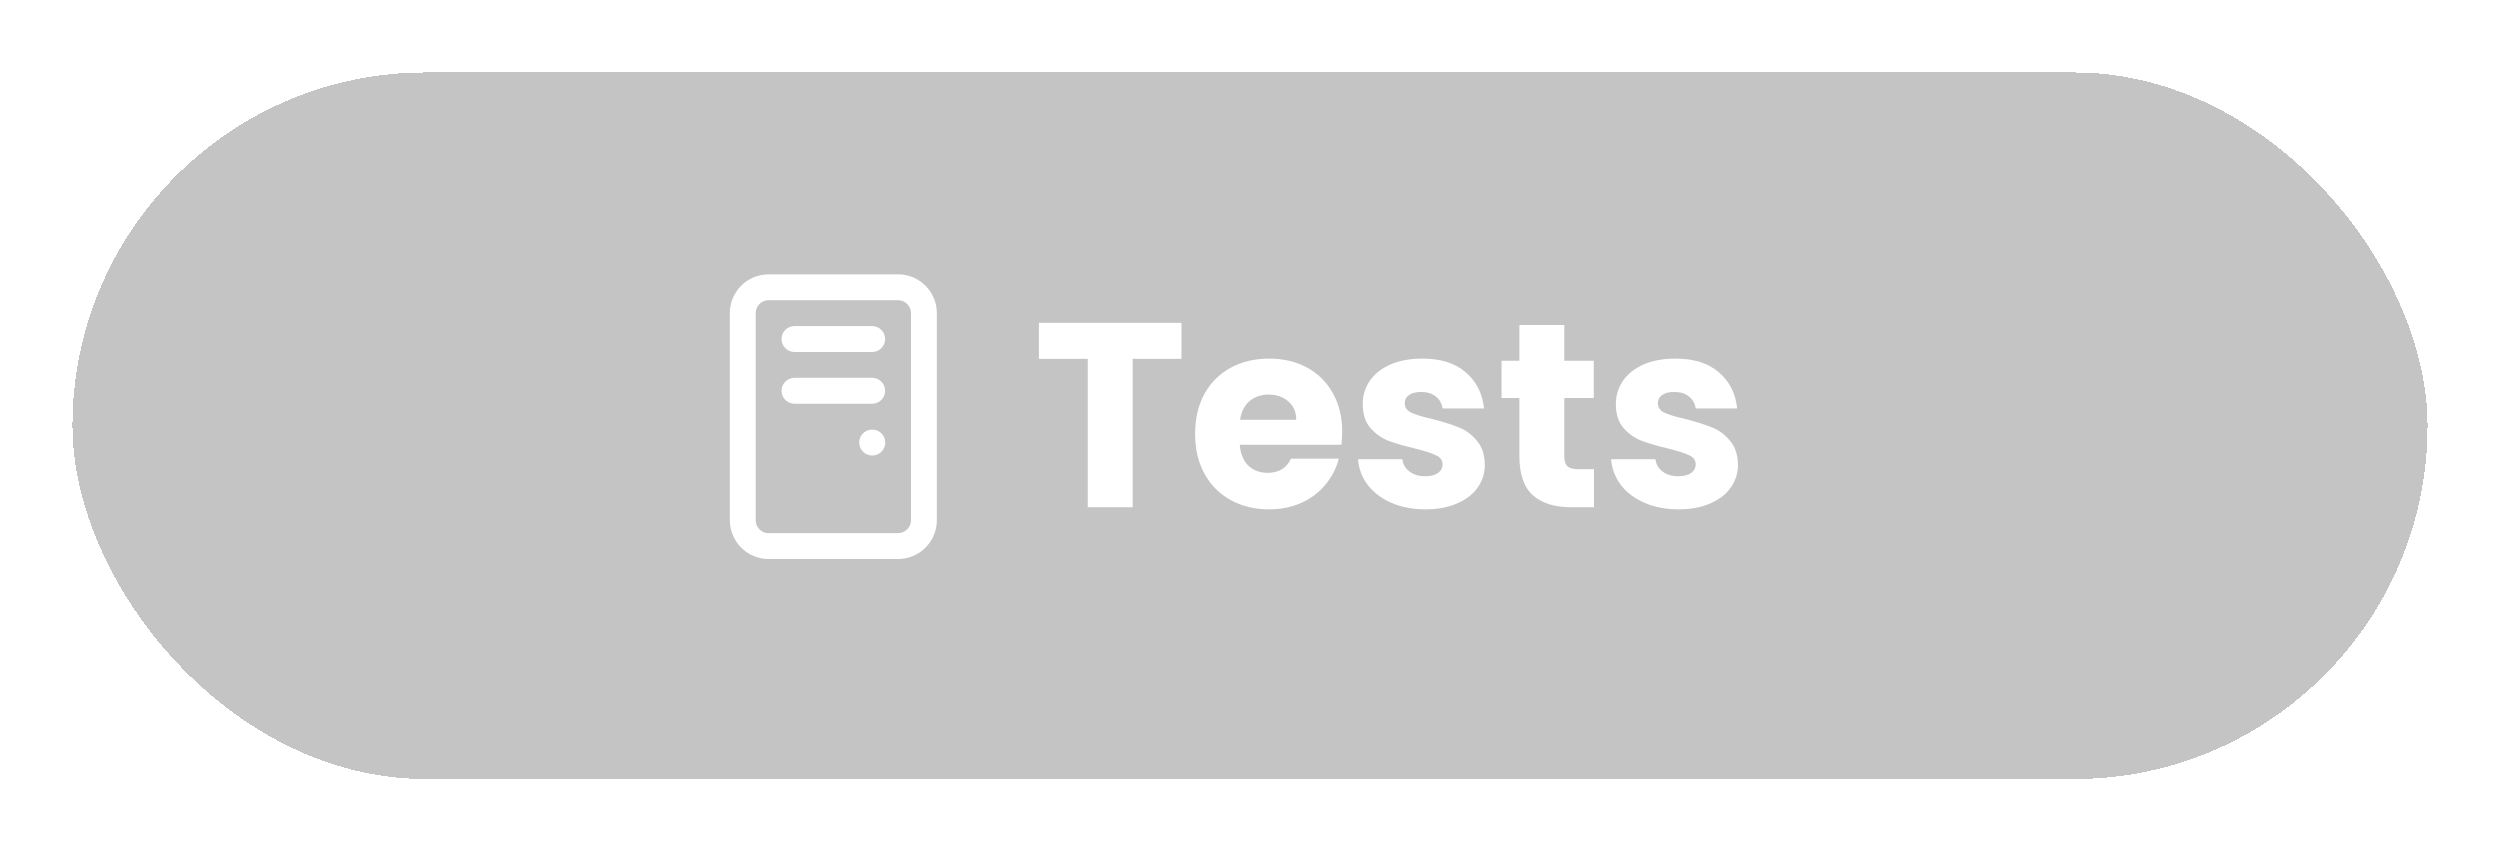 <svg width="138" height="47" viewBox="0 0 138 47" fill="none" xmlns="http://www.w3.org/2000/svg">
<g filter="url(#filter0_d_150_7395)">
<rect x="4" width="130" height="39" rx="19.5" fill="#787878" fill-opacity="0.43" shape-rendering="crispEdges"/>
<path d="M49.571 11.857H42.429C41.64 11.857 41 12.496 41 13.286V24.714C41 25.503 41.64 26.143 42.429 26.143H49.571C50.36 26.143 51 25.503 51 24.714V13.286C51 12.496 50.36 11.857 49.571 11.857Z" stroke="white" stroke-width="1.429" stroke-linecap="round" stroke-linejoin="round"/>
<path d="M48.143 20.428H48.15M43.857 14.714H48.143M43.857 17.571H48.143" stroke="white" stroke-width="1.429" stroke-linecap="round" stroke-linejoin="round"/>
<path d="M65.219 13.823V15.809H62.523V24H60.044V15.809H57.348V13.823H65.219ZM74.089 19.825C74.089 20.057 74.074 20.299 74.045 20.55H68.435C68.474 21.052 68.633 21.439 68.913 21.71C69.203 21.971 69.556 22.101 69.972 22.101C70.59 22.101 71.02 21.84 71.262 21.318H73.9C73.765 21.85 73.518 22.328 73.161 22.753C72.813 23.178 72.373 23.512 71.842 23.754C71.31 23.995 70.716 24.116 70.059 24.116C69.266 24.116 68.561 23.947 67.942 23.609C67.324 23.27 66.84 22.787 66.493 22.159C66.145 21.531 65.971 20.796 65.971 19.956C65.971 19.115 66.14 18.38 66.478 17.752C66.826 17.124 67.309 16.641 67.928 16.302C68.546 15.964 69.257 15.795 70.059 15.795C70.841 15.795 71.537 15.959 72.146 16.288C72.755 16.616 73.228 17.085 73.567 17.694C73.915 18.303 74.089 19.013 74.089 19.825ZM71.552 19.173C71.552 18.747 71.407 18.409 71.117 18.158C70.827 17.907 70.465 17.781 70.03 17.781C69.614 17.781 69.261 17.902 68.971 18.143C68.691 18.385 68.517 18.728 68.45 19.173H71.552ZM78.687 24.116C77.982 24.116 77.353 23.995 76.802 23.754C76.252 23.512 75.817 23.183 75.498 22.768C75.179 22.343 75 21.869 74.962 21.347H77.411C77.44 21.627 77.571 21.855 77.803 22.029C78.035 22.202 78.32 22.289 78.658 22.289C78.967 22.289 79.204 22.231 79.368 22.116C79.542 21.99 79.629 21.83 79.629 21.637C79.629 21.405 79.508 21.236 79.267 21.13C79.025 21.014 78.634 20.888 78.093 20.753C77.513 20.617 77.03 20.477 76.643 20.332C76.257 20.178 75.923 19.941 75.643 19.622C75.362 19.294 75.222 18.854 75.222 18.303C75.222 17.839 75.348 17.419 75.599 17.042C75.86 16.655 76.237 16.351 76.73 16.128C77.233 15.906 77.827 15.795 78.513 15.795C79.528 15.795 80.325 16.046 80.905 16.549C81.495 17.051 81.833 17.718 81.92 18.549H79.629C79.591 18.269 79.465 18.047 79.252 17.883C79.049 17.718 78.779 17.636 78.441 17.636C78.151 17.636 77.928 17.694 77.774 17.81C77.619 17.916 77.542 18.066 77.542 18.259C77.542 18.491 77.663 18.665 77.904 18.781C78.156 18.897 78.542 19.013 79.064 19.129C79.663 19.284 80.151 19.439 80.528 19.593C80.905 19.738 81.234 19.98 81.514 20.318C81.804 20.646 81.954 21.091 81.963 21.652C81.963 22.125 81.828 22.55 81.557 22.927C81.296 23.294 80.915 23.584 80.412 23.797C79.919 24.01 79.344 24.116 78.687 24.116ZM87.988 21.898V24H86.727C85.828 24 85.128 23.783 84.625 23.348C84.123 22.903 83.871 22.183 83.871 21.188V17.97H82.885V15.911H83.871V13.94H86.35V15.911H87.974V17.97H86.35V21.217C86.35 21.458 86.408 21.632 86.524 21.739C86.64 21.845 86.833 21.898 87.104 21.898H87.988ZM92.66 24.116C91.954 24.116 91.326 23.995 90.775 23.754C90.224 23.512 89.789 23.183 89.47 22.768C89.151 22.343 88.973 21.869 88.934 21.347H91.384C91.413 21.627 91.543 21.855 91.775 22.029C92.007 22.202 92.292 22.289 92.631 22.289C92.94 22.289 93.177 22.231 93.341 22.116C93.515 21.99 93.602 21.83 93.602 21.637C93.602 21.405 93.481 21.236 93.24 21.13C92.998 21.014 92.606 20.888 92.065 20.753C91.485 20.617 91.002 20.477 90.616 20.332C90.229 20.178 89.896 19.941 89.615 19.622C89.335 19.294 89.195 18.854 89.195 18.303C89.195 17.839 89.321 17.419 89.572 17.042C89.833 16.655 90.21 16.351 90.703 16.128C91.205 15.906 91.799 15.795 92.486 15.795C93.5 15.795 94.298 16.046 94.878 16.549C95.467 17.051 95.805 17.718 95.892 18.549H93.602C93.563 18.269 93.438 18.047 93.225 17.883C93.022 17.718 92.751 17.636 92.413 17.636C92.123 17.636 91.901 17.694 91.746 17.81C91.592 17.916 91.514 18.066 91.514 18.259C91.514 18.491 91.635 18.665 91.877 18.781C92.128 18.897 92.515 19.013 93.037 19.129C93.636 19.284 94.124 19.439 94.501 19.593C94.878 19.738 95.206 19.98 95.486 20.318C95.776 20.646 95.926 21.091 95.936 21.652C95.936 22.125 95.8 22.55 95.53 22.927C95.269 23.294 94.887 23.584 94.385 23.797C93.892 24.01 93.317 24.116 92.66 24.116Z" fill="white"/>
</g>
<defs>
<filter id="filter0_d_150_7395" x="0" y="0" width="138" height="47" filterUnits="userSpaceOnUse" color-interpolation-filters="sRGB">
<feFlood flood-opacity="0" result="BackgroundImageFix"/>
<feColorMatrix in="SourceAlpha" type="matrix" values="0 0 0 0 0 0 0 0 0 0 0 0 0 0 0 0 0 0 127 0" result="hardAlpha"/>
<feOffset dy="4"/>
<feGaussianBlur stdDeviation="2"/>
<feComposite in2="hardAlpha" operator="out"/>
<feColorMatrix type="matrix" values="0 0 0 0 0 0 0 0 0 0 0 0 0 0 0 0 0 0 0.25 0"/>
<feBlend mode="normal" in2="BackgroundImageFix" result="effect1_dropShadow_150_7395"/>
<feBlend mode="normal" in="SourceGraphic" in2="effect1_dropShadow_150_7395" result="shape"/>
</filter>
</defs>
</svg>
